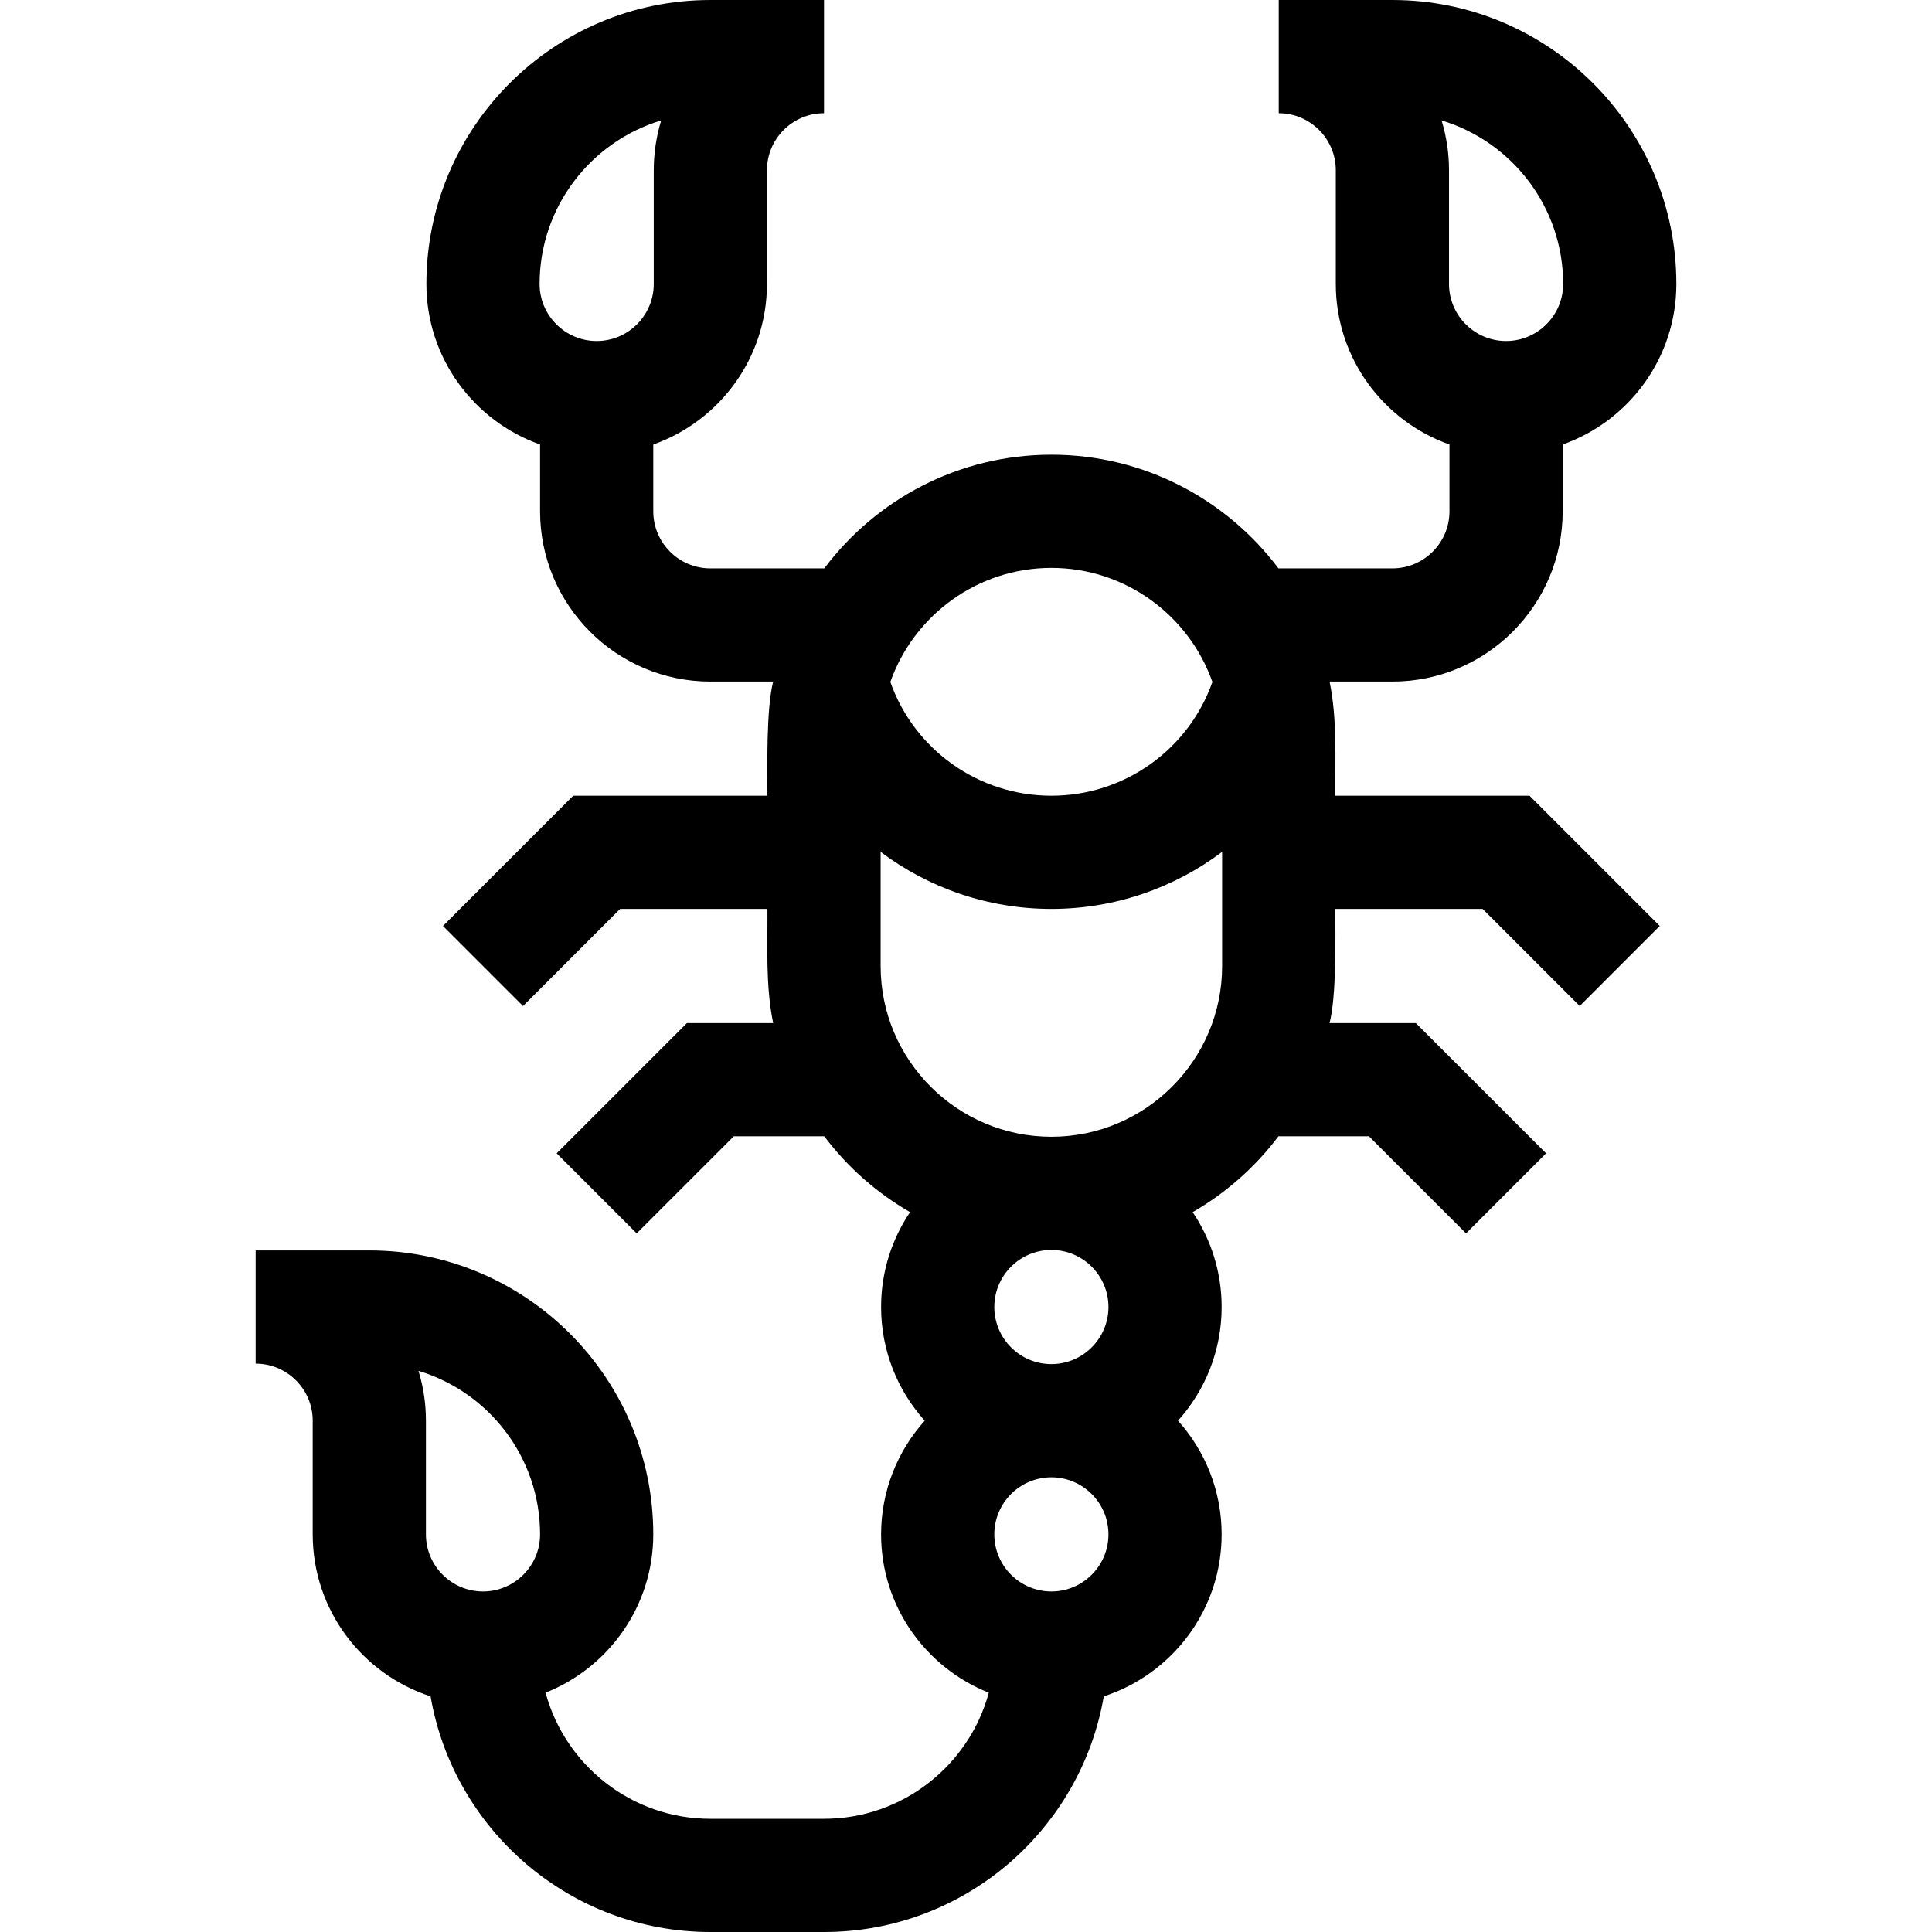 <svg id="Capa_1" enable-background="new 0 0 512 512" height="512" viewBox="0 0 512 512" width="512" xmlns="http://www.w3.org/2000/svg"><path d="m353.875 210.875c-.081-9.371.55-20.296-1.528-30.25h16.653c24.882 0 45.125-20.243 45.125-45.125v-17.698c17.529-6.198 30.125-22.927 30.125-42.552 0-41.493-33.757-75.25-75.25-75.25h-30.125v30c8.34 0 15.125 6.785 15.125 15.125v30.125c0 19.624 12.596 36.354 30.125 42.552v17.698c0 8.34-6.785 15.125-15.125 15.125h-30.196c-13.741-18.279-35.601-30.125-60.179-30.125s-46.437 11.846-60.179 30.125h-30.196c-8.34 0-15.125-6.785-15.125-15.125v-17.698c17.529-6.198 30.125-22.927 30.125-42.552v-30.125c0-8.34 6.785-15.125 15.125-15.125v-30h-30.125c-41.493 0-75.25 33.757-75.25 75.25 0 19.624 12.596 36.354 30.125 42.552v17.698c0 24.882 20.243 45.125 45.125 45.125h16.653c-1.829 6.971-1.563 22.534-1.528 30.25h-51.463l-34.518 34.519 21.213 21.213 25.732-25.731h39.037c.081 9.371-.55 20.296 1.528 30.25h-22.866l-34.518 34.519 21.213 21.213 25.732-25.731h23.983c6.121 8.143 13.863 14.992 22.729 20.102-4.844 7.191-7.676 15.844-7.676 25.148 0 11.568 4.38 22.13 11.563 30.125-7.183 7.995-11.563 18.557-11.563 30.125 0 19.029 11.846 35.333 28.546 41.956-5.217 19.228-22.814 33.417-43.672 33.417h-30.125c-20.858 0-38.455-14.189-43.671-33.419 16.7-6.623 28.546-22.927 28.546-41.956 0-41.493-33.757-75.25-75.25-75.25h-30.125v30c8.34 0 15.125 6.785 15.125 15.125v30.125c0 20.037 13.131 37.057 31.237 42.929 6.099 35.412 37.011 62.446 74.138 62.446h30.125c37.127 0 68.039-27.034 74.138-62.446 18.106-5.872 31.237-22.892 31.237-42.929 0-11.568-4.38-22.13-11.563-30.125 7.183-7.995 11.563-18.557 11.563-30.125 0-9.303-2.831-17.957-7.676-25.148 8.866-5.11 16.608-11.96 22.729-20.102h23.983l25.732 25.731 21.213-21.213-34.518-34.519h-22.866c1.829-6.971 1.563-22.534 1.528-30.25h39.037l25.732 25.731 21.213-21.213-34.518-34.519h-51.464zm28.151-178.964c18.622 5.607 32.224 22.915 32.224 43.339 0 8.34-6.785 15.125-15.125 15.125s-15.125-6.785-15.125-15.125v-30.125c0-4.596-.691-9.034-1.974-13.214zm-206.802 0c-1.283 4.181-1.974 8.619-1.974 13.214v30.125c0 8.34-6.785 15.125-15.125 15.125s-15.125-6.785-15.125-15.125c0-20.425 13.602-37.732 32.224-43.339zm-64.323 331.375c18.622 5.607 32.224 22.915 32.224 43.339 0 8.34-6.785 15.125-15.125 15.125s-15.125-6.785-15.125-15.125v-30.125c0-4.596-.691-9.034-1.974-13.214zm167.724-212.786c19.685 0 36.465 12.639 42.675 30.224-6.321 17.935-23.341 30.151-42.675 30.151s-36.354-12.216-42.675-30.151c6.21-17.585 22.99-30.224 42.675-30.224zm0 271.25c-8.34 0-15.125-6.785-15.125-15.125s6.785-15.125 15.125-15.125 15.125 6.785 15.125 15.125-6.785 15.125-15.125 15.125zm15.125-75.375c0 8.34-6.785 15.125-15.125 15.125s-15.125-6.785-15.125-15.125 6.785-15.125 15.125-15.125 15.125 6.785 15.125 15.125zm-15.125-45.125c-24.951 0-45.25-20.299-45.25-45.25v-30.244c12.71 9.558 28.452 15.119 45.25 15.119s32.54-5.561 45.25-15.119v30.244c0 24.951-20.299 45.25-45.25 45.25z"/></svg>